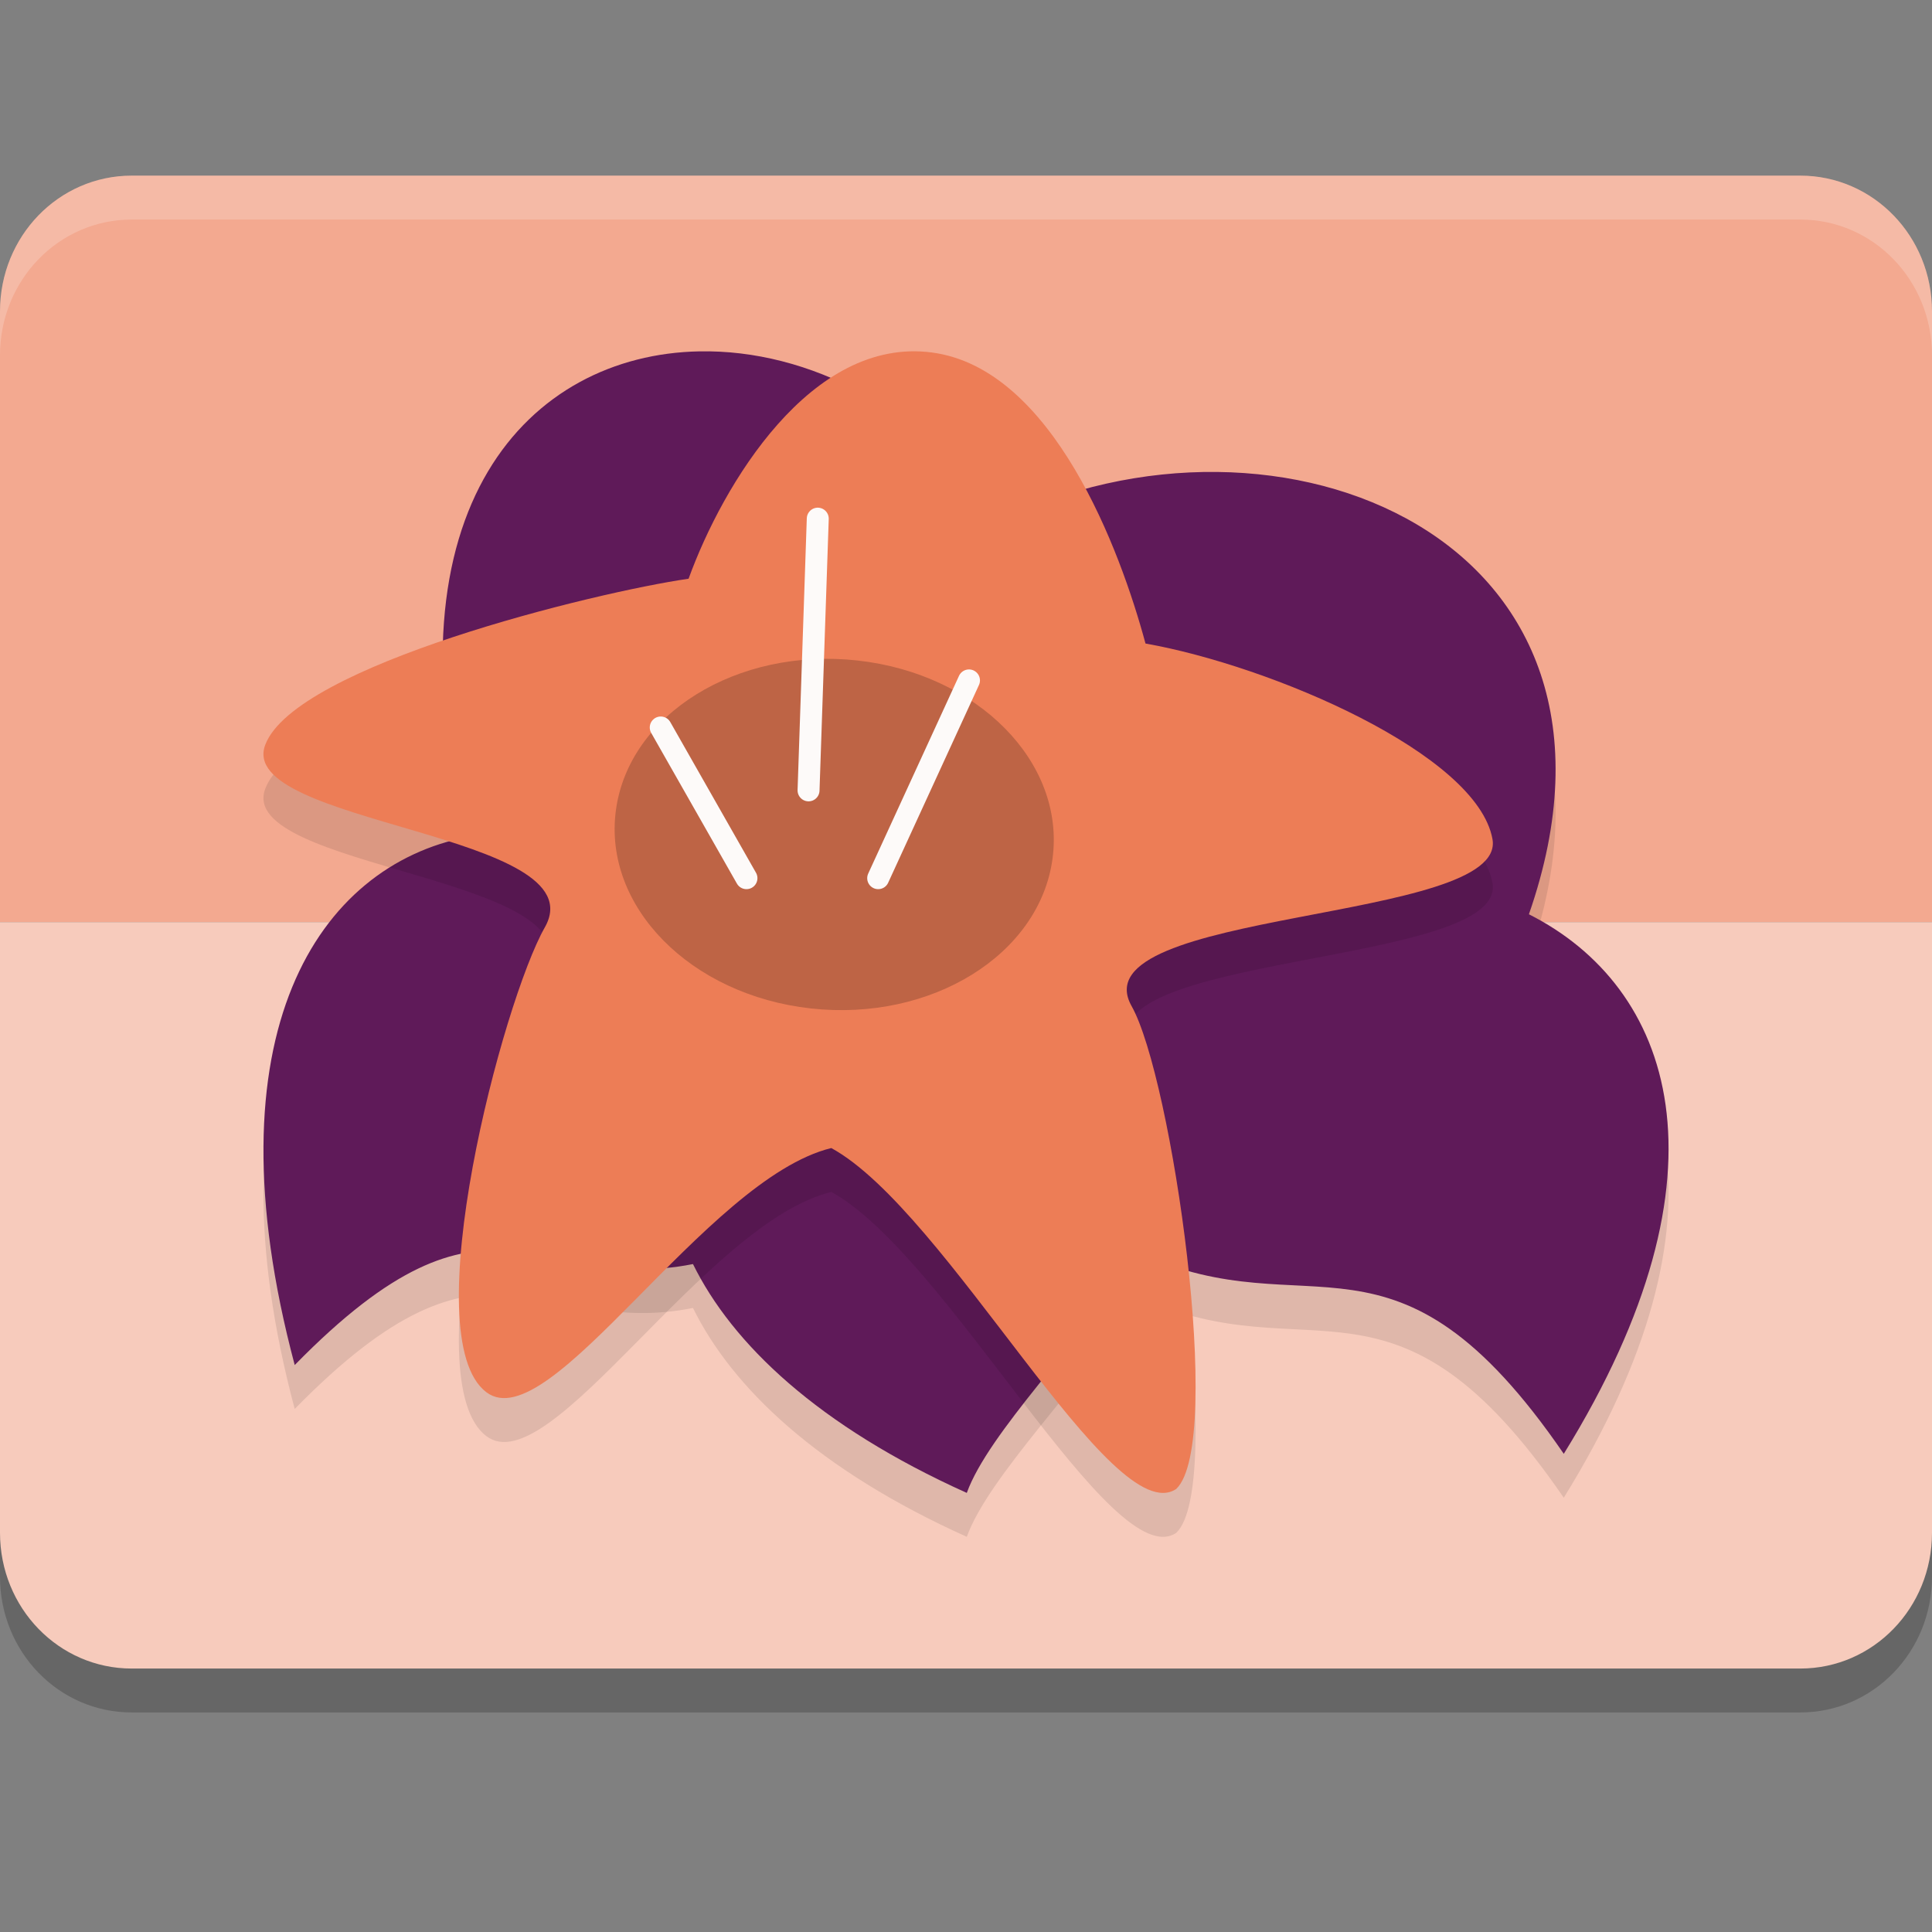 <svg xmlns="http://www.w3.org/2000/svg" width="22" height="22" version="1">
 <rect width="100%" height="100%" fill="#808080" stroke="none"/>
 <defs>
  <linearGradient id="linearGradient2911-977-39">
   <stop style="stop-color:#fdfaf9" offset="0"/>
   <stop style="stop-color:#f9dcd3;stop-opacity:0" offset="1"/>
  </linearGradient>
 </defs>
 <path style="opacity:0.2" d="M 1.5,2.5 C 0.669,2.5 0,3.19 0,4.046 V 11 17.954 C 0,18.81 0.669,19.5 1.5,19.5 h 19 c 0.831,0 1.5,-0.69 1.5,-1.546 V 11 4.046 C 22,3.19 21.331,2.5 20.5,2.5 Z"/>
 <path style="fill:#f3a990" d="M 1.5,2 C 0.669,2 0,2.69 0,3.546 V 10.5 H 22 V 3.546 C 22,2.69 21.331,2 20.5,2 Z"/>
 <path style="fill:#f7cbbc" d="M 1.5,19 C 0.669,19 0,18.31 0,17.454 V 10.5 h 22 v 6.954 C 22,18.31 21.331,19 20.5,19 Z"/>
 <path style="opacity:0.1;fill-rule:evenodd" d="M 7.963,4.501 C 6.03,4.538 4.357,6.272 5.321,10.031 3.632,10.359 2.348,12.259 3.356,16.044 5.603,13.748 6.108,15.25 7.891,14.894 8.338,15.802 9.314,16.737 11.009,17.5 c 0.246,-0.682 1.282,-1.707 1.967,-2.73 1.956,0.891 2.899,-0.53 4.831,2.285 1.993,-3.223 1.231,-5.322 -0.397,-6.144 C 18.909,6.606 14.537,4.878 11.367,6.44 10.55,5.155 9.206,4.477 7.963,4.501 Z M 7.84,9.03 c 0.502,0.016 0.963,0.18 1.556,0.189 2.193,1.825 3.362,1.297 4.62,1.607 -0.588,0.219 -1.155,0.554 -1.652,1.015 C 11.907,11.666 11.305,11.523 10.526,11.425 9.914,11.348 9.358,11.445 8.898,11.666 8.065,10.518 6.845,9.93 5.727,9.982 6.656,9.186 7.276,9.012 7.84,9.03 Z"/>
 <path style="fill:#5f1a59;fill-rule:evenodd" d="M 7.963,4.001 C 6.03,4.038 4.357,5.772 5.321,9.531 3.632,9.859 2.348,11.759 3.356,15.544 5.603,13.248 6.108,14.75 7.891,14.394 8.338,15.302 9.314,16.237 11.009,17 c 0.246,-0.682 1.282,-1.707 1.967,-2.73 1.956,0.891 2.899,-0.53 4.831,2.285 1.993,-3.223 1.231,-5.322 -0.397,-6.144 C 18.909,6.106 14.537,4.378 11.367,5.94 10.55,4.655 9.206,3.977 7.963,4.001 Z M 7.84,8.53 c 0.502,0.016 0.963,0.18 1.556,0.189 2.193,1.825 3.362,1.297 4.62,1.607 -0.588,0.219 -1.155,0.554 -1.652,1.015 C 11.907,11.166 11.305,11.023 10.526,10.925 9.914,10.848 9.358,10.945 8.898,11.166 8.065,10.018 6.845,9.43 5.727,9.482 6.656,8.686 7.276,8.512 7.84,8.53 Z"/>
 <path style="opacity:0.1" d="M 13.397,17.453 C 12.665,17.955 10.783,14.291 9.466,13.573 8.029,13.925 6.262,16.898 5.539,16.354 4.712,15.732 5.727,11.898 6.204,11.06 6.817,9.98 2.671,9.894 3.021,8.98 3.366,8.078 6.769,7.245 7.841,7.09 8.23,6.018 9.236,4.331 10.613,4.514 c 1.377,0.183 2.145,2.253 2.431,3.314 1.431,0.253 3.776,1.256 3.951,2.227 0.173,0.957 -4.735,0.792 -4.109,1.902 0.457,0.811 1.058,4.962 0.51,5.496 z"/>
 <path style="fill:#ed7d56" d="M 13.397,16.953 C 12.665,17.455 10.783,13.791 9.466,13.073 8.029,13.425 6.262,16.398 5.539,15.854 4.712,15.232 5.727,11.398 6.204,10.56 6.817,9.48 2.671,9.394 3.021,8.48 3.366,7.578 6.769,6.745 7.841,6.59 8.23,5.518 9.236,3.831 10.613,4.014 c 1.377,0.183 2.145,2.253 2.431,3.314 1.431,0.253 3.776,1.256 3.951,2.227 0.173,0.957 -4.735,0.792 -4.109,1.902 0.457,0.811 1.058,4.962 0.51,5.496 z"/>
 <ellipse style="opacity:0.2" cx="10.681" cy="8.403" rx="2.501" ry="1.999" transform="matrix(0.994,0.11,-0.133,0.991,0,0)"/>
 <path style="fill:none;stroke:#fdfaf9;stroke-width:0.25;stroke-linecap:round" d="M 10,10 11.034,7.748"/>
 <path style="fill:none;stroke:#fdfaf9;stroke-width:0.25;stroke-linecap:round" d="M 8.5,10 7.524,8.284"/>
 <path style="fill:none;stroke:#fdfaf9;stroke-width:0.25;stroke-linecap:round" d="M 9.207,9 9.312,5.906"/>
 <path style="opacity:0.2;fill:#ffffff" d="M 1.5,2 C 0.669,2 0,2.69 0,3.546 v 0.5 C 0,3.19 0.669,2.5 1.5,2.5 h 19 c 0.831,0 1.5,0.69 1.5,1.546 v -0.5 C 22,2.69 21.331,2 20.5,2 Z"/>
</svg>
